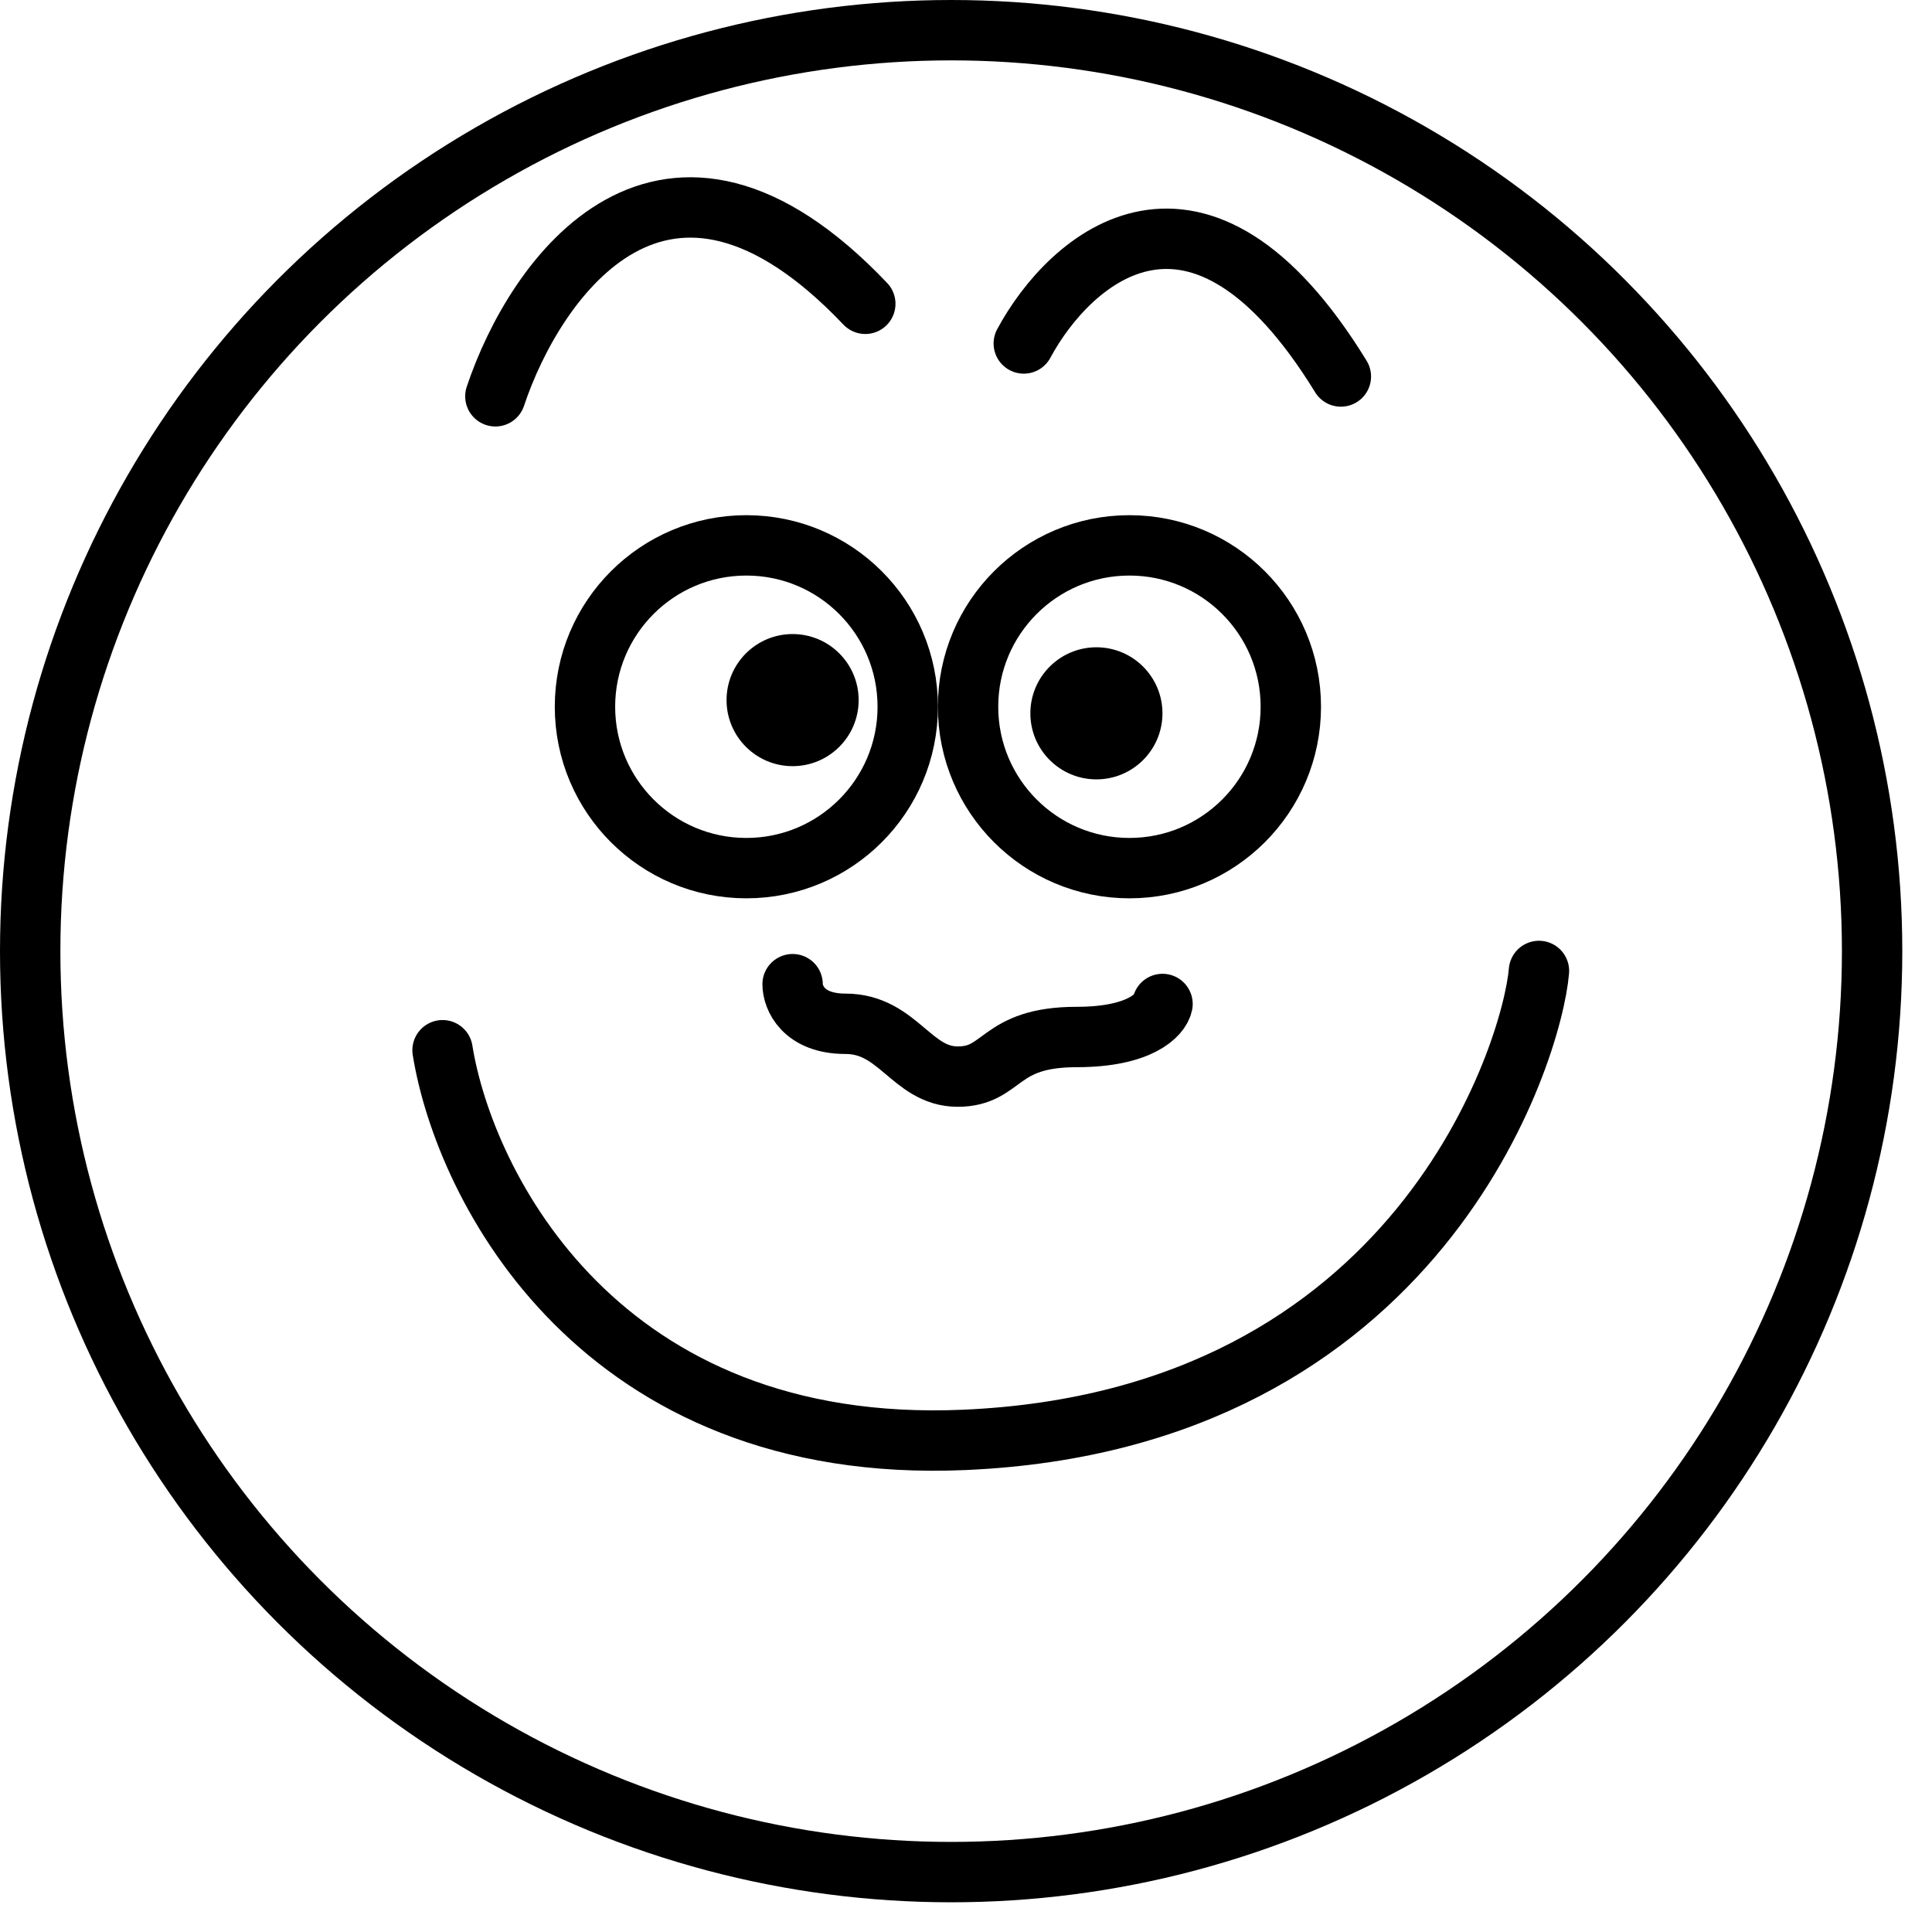 <svg width="32" height="32" viewBox="0 0 32 32" fill="none" xmlns="http://www.w3.org/2000/svg">
<path d="M13.128 16.301C13.128 16.52 13.303 16.957 14.003 16.957C14.879 16.957 15.097 17.832 15.863 17.832C16.629 17.832 16.52 17.176 17.832 17.176C18.883 17.176 19.218 16.811 19.255 16.629" stroke="black" stroke-linecap="round"/>
<path d="M7.33 17.395C7.694 19.656 9.934 24.112 15.973 23.849C23.521 23.521 25.381 17.395 25.49 16.082" stroke="black" stroke-linecap="round"/>
<path d="M16.957 5.689C17.723 4.267 19.846 2.385 22.209 6.236" stroke="black" stroke-linecap="round"/>
<circle cx="15.754" cy="15.754" r="15.254" stroke="black"/>
<path d="M8.205 6.564C8.861 4.595 11.006 1.532 14.332 5.032" stroke="black" stroke-linecap="round"/>
<circle cx="12.362" cy="11.706" r="2.673" stroke="black"/>
<circle cx="18.707" cy="11.706" r="2.673" stroke="black"/>
<circle cx="13.128" cy="11.596" r="1.094" fill="black"/>
<circle cx="18.16" cy="11.815" r="1.094" fill="black"/>
</svg>
